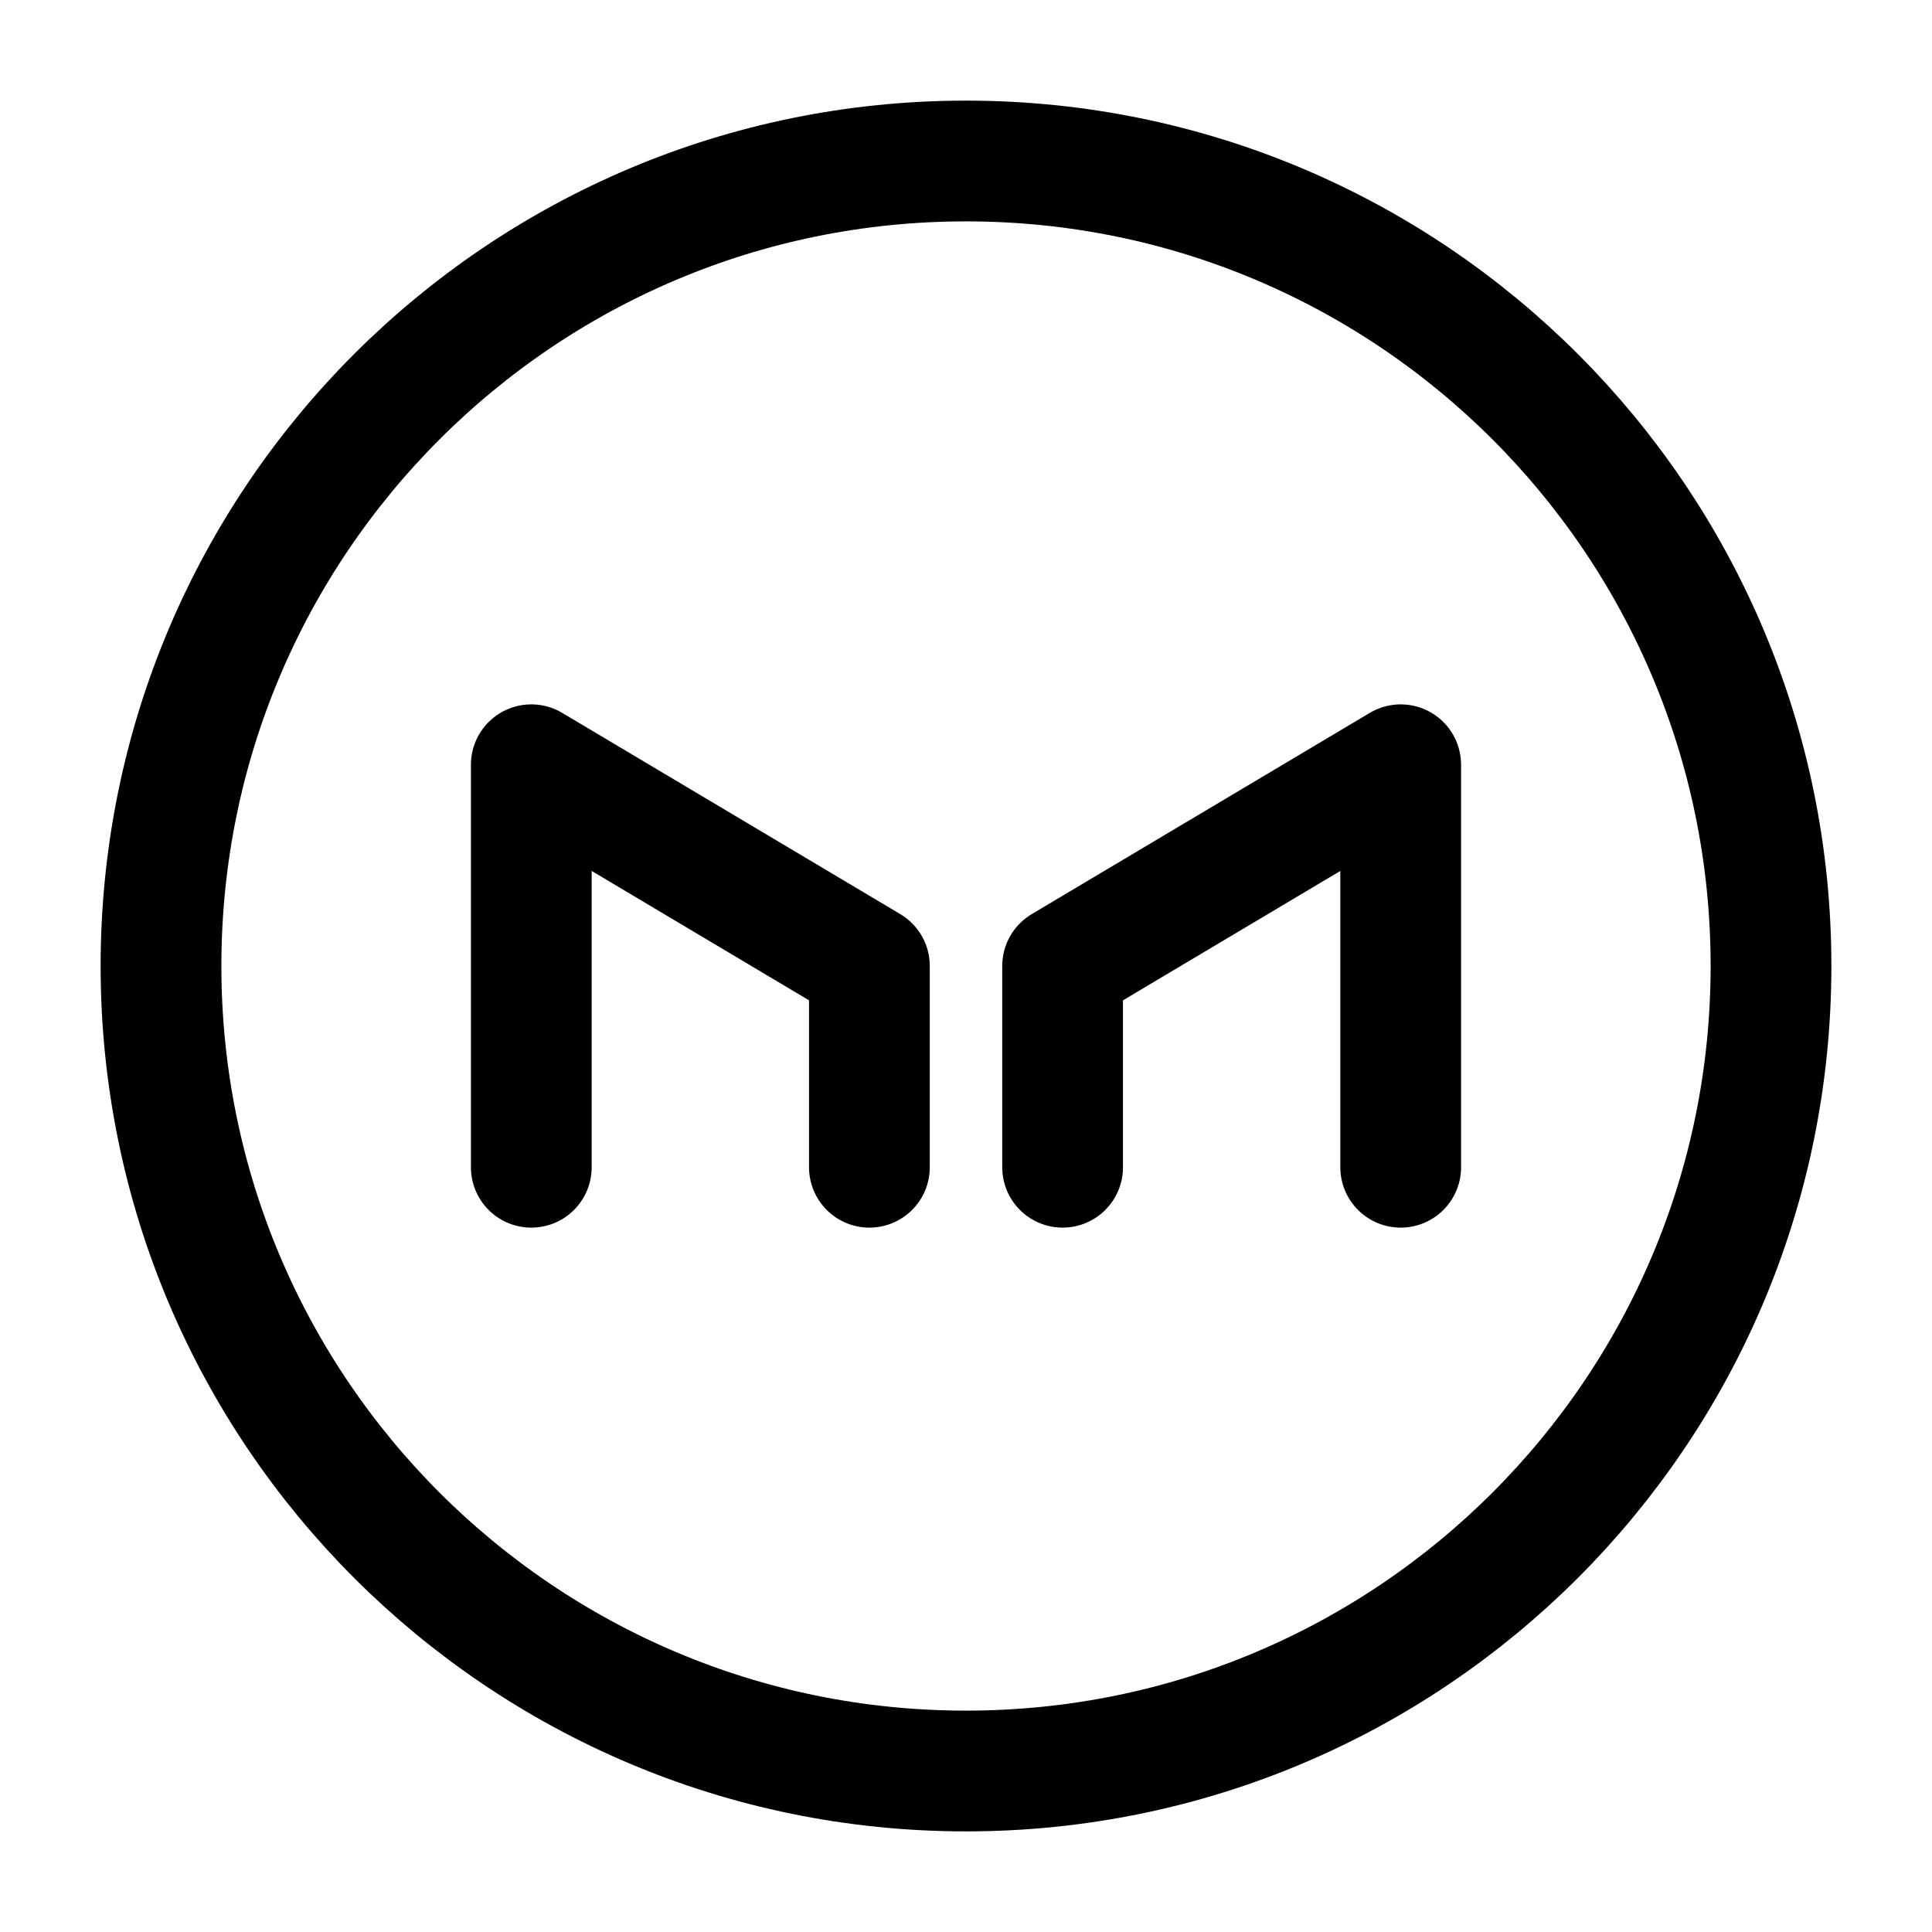 <svg viewBox="0 0 24 24" fill="none">
<path d="M12 22C17.523 22 22 17.523 22 12C22 6.477 17.523 2 12 2C6.477 2 2 6.477 2 12C2 17.523 6.477 22 12 22Z" stroke="currentColor" stroke-width="1.5" stroke-miterlimit="10" stroke-linecap="round" stroke-linejoin="round"></path>
<path d="M6.6 14.5V9.5L10.8 12V14.5" stroke="currentColor" stroke-width="1.5" stroke-miterlimit="10" stroke-linecap="round" stroke-linejoin="round"></path>
<path d="M17.4 14.5V9.5L13.2 12V14.5" stroke="currentColor" stroke-width="1.5" stroke-miterlimit="10" stroke-linecap="round" stroke-linejoin="round"></path>
</svg>
